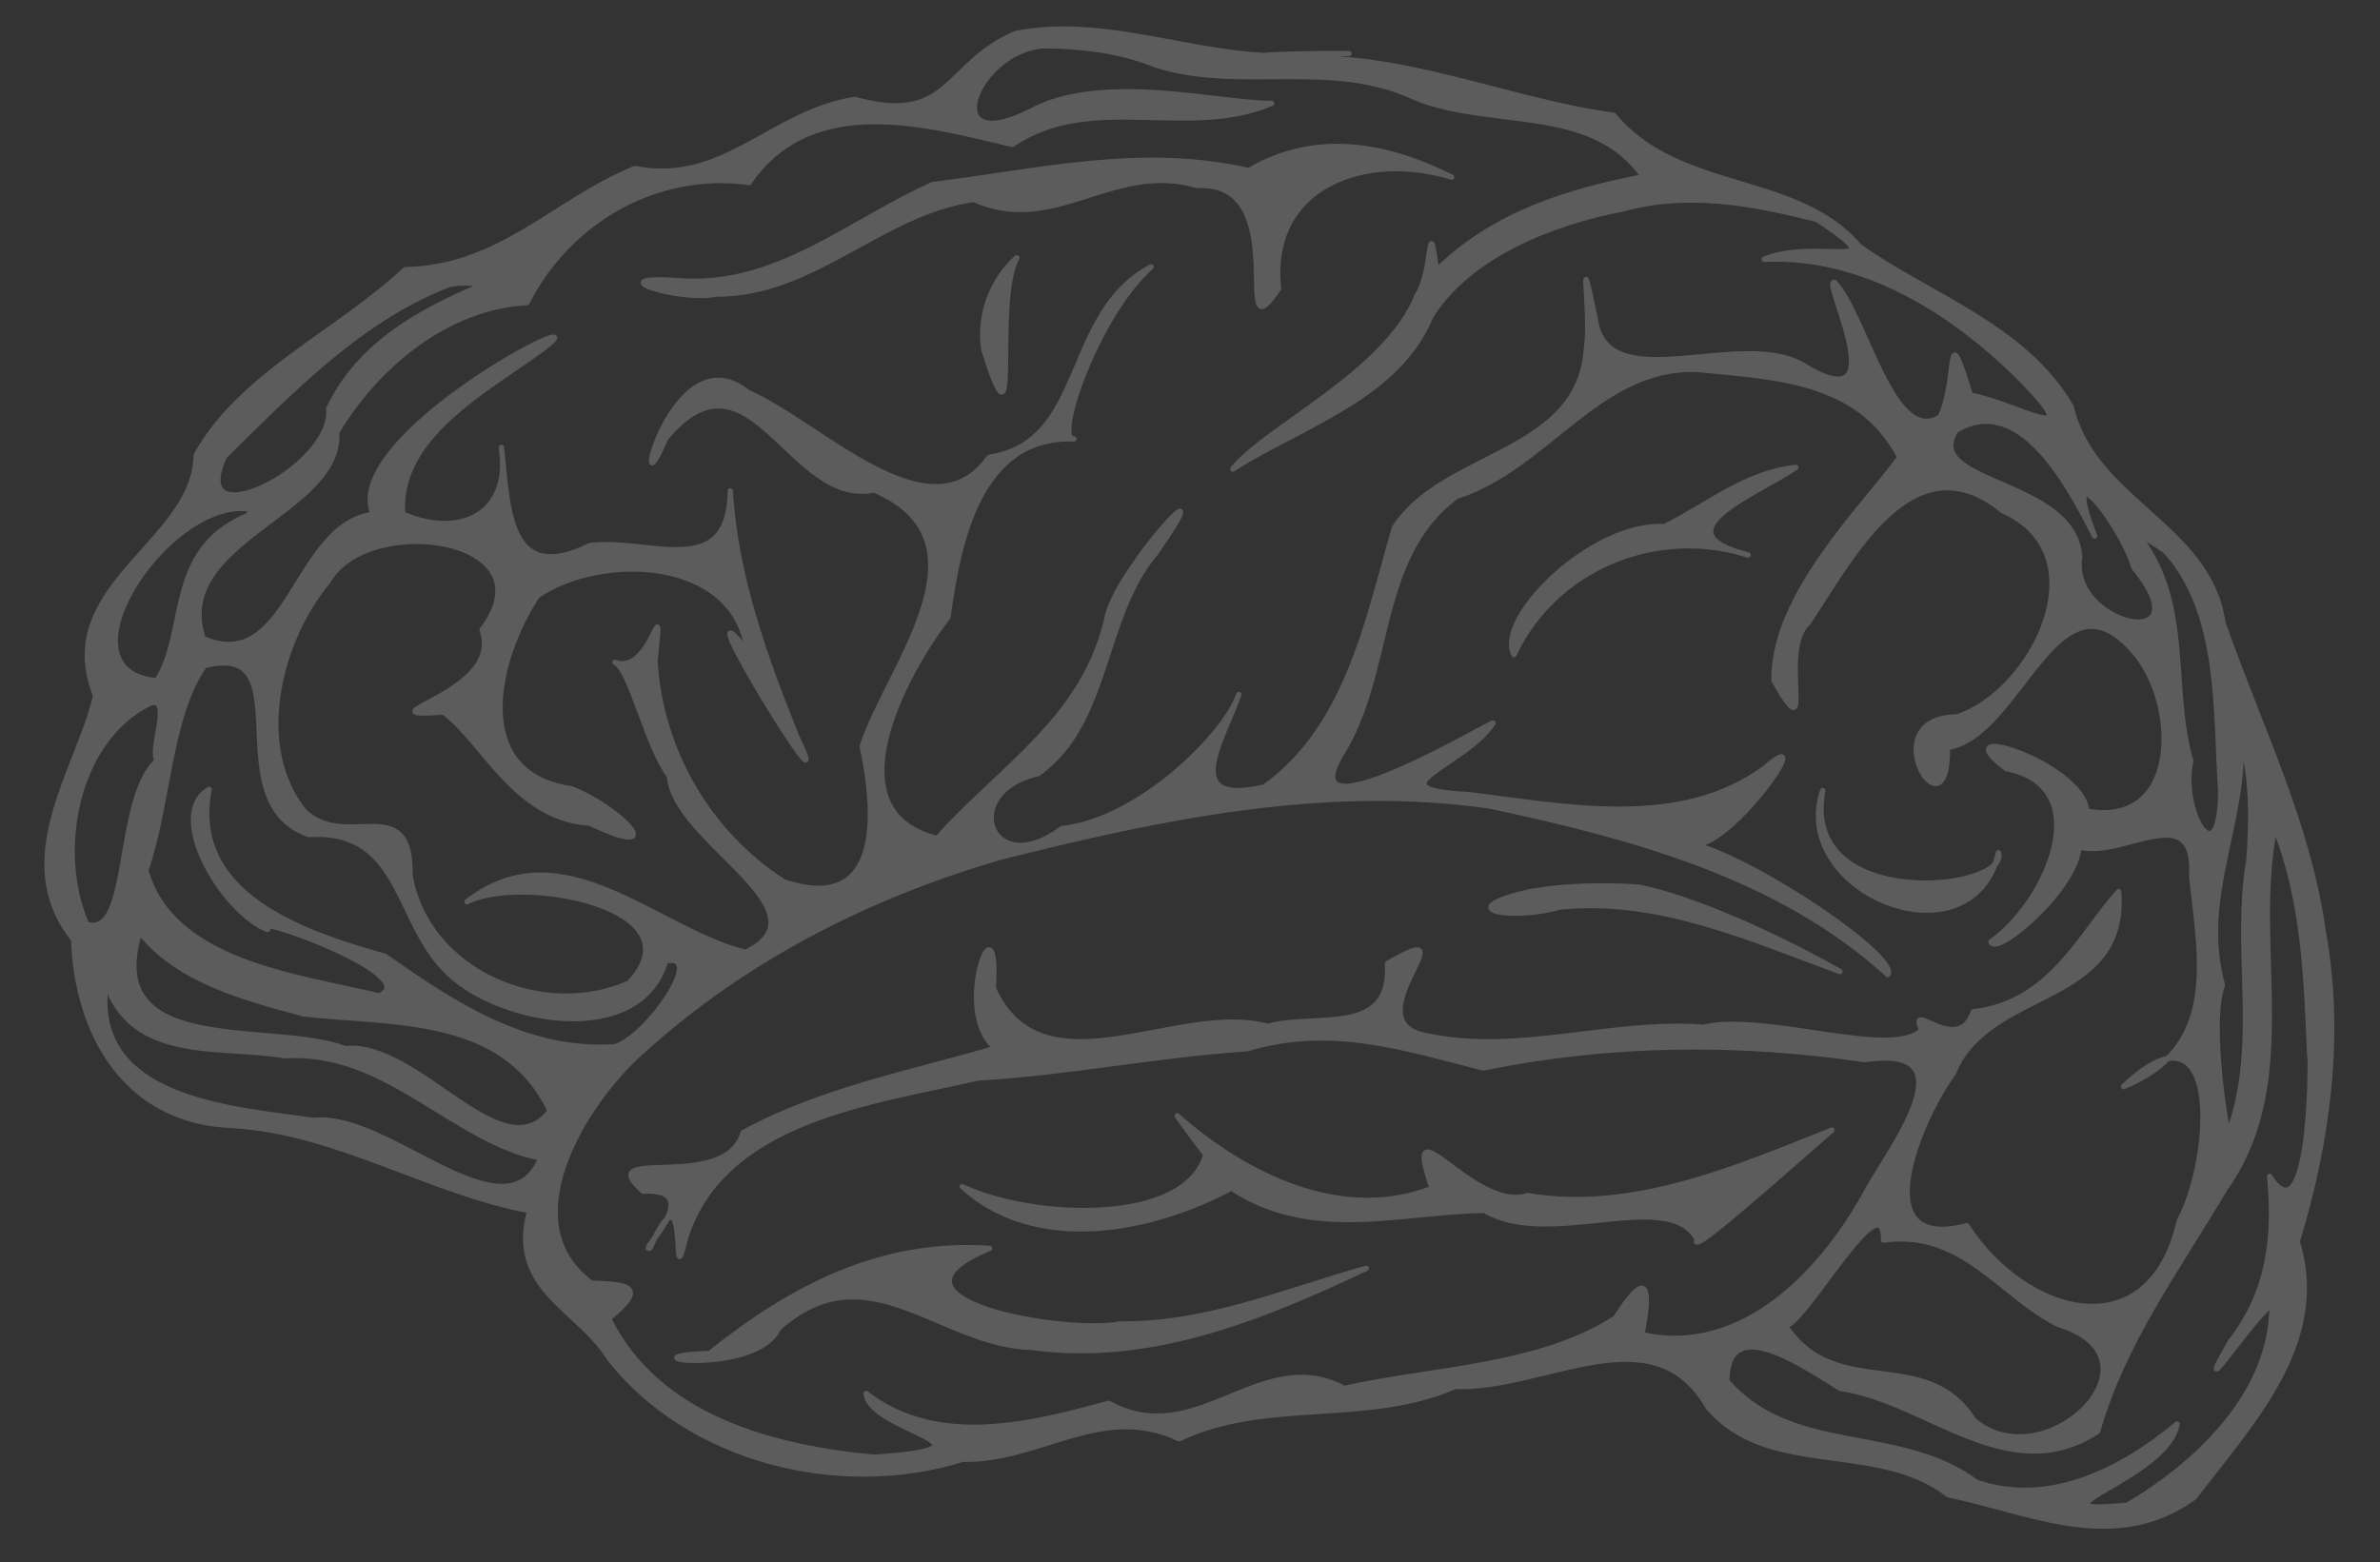 <?xml version="1.0" encoding="UTF-8" standalone="no"?>
<svg
   version="1.1"
   id="Layer_1"
   x="0px"
   y="0px"
   viewBox="0 0 2663.905 1748.607"
   enable-background="new 0 0 2663.905 1748.607"
   xml:space="preserve"
   sodipodi:docname="brainf.svg"
   inkscape:version="1.2.1 (9c6d41e410, 2022-07-14)"
   xmlns:inkscape="http://www.inkscape.org/namespaces/inkscape"
   xmlns:sodipodi="http://sodipodi.sourceforge.net/DTD/sodipodi-0.dtd"
   xmlns="http://www.w3.org/2000/svg"
   xmlns:svg="http://www.w3.org/2000/svg"><rect x="0" y="0" width="2663.905" height="1748.607" fill="#333333" stroke="none"/><defs
   id="defs23" /><sodipodi:namedview
   id="namedview21"
   pagecolor="#ffffff"
   bordercolor="#000000"
   borderopacity="0.25"
   inkscape:showpageshadow="2"
   inkscape:pageopacity="0.0"
   inkscape:pagecheckerboard="0"
   inkscape:deskcolor="#d1d1d1"
   showgrid="false"
   inkscape:zoom="0.43863485"
   inkscape:cx="1268.709"
   inkscape:cy="883.42274"
   inkscape:window-width="1920"
   inkscape:window-height="1003"
   inkscape:window-x="0"
   inkscape:window-y="0"
   inkscape:window-maximized="1"
   inkscape:current-layer="Layer_1" />
<g
   id="g18"
   style="fill:#ffffff;stroke-width:6;stroke-dasharray:none;stroke:#ffffff;stroke-opacity:1;stroke-linejoin:round;stroke-linecap:round;paint-order:stroke fill markers;opacity:0.2">
	<path
   d="m 1136.857,37.526 c 113.188,-22.172 222.998,38.238 337.259,22.417 130.54,0.282 -147.099,-1.404 -31.16,5.991 124.53,-8.34 241.42,46.276 363.294,63.237 72.607,88.004 204.717,64.322 274.923,146.693 78.138,55.845 184.054,89.117 236.835,179.065 25.291,106.856 154.238,132.886 170.071,242.101 39.975,114.841 95.618,224.505 112.461,347.006 20.736,115.925 4.706,234.204 -29.341,345.822 34.835,113.19 -51.783,202.689 -114.916,286.021 -88.511,64.26 -182.494,16.83 -275.415,-2.529 -79.865,-62.198 -201.783,-18.341 -269.022,-98.119 -61.733,-107.522 -182.314,-19.624 -283.094,-23.139 -100.494,43.403 -211.468,11.976 -308.88,58.513 -87.336,-41.087 -155.018,24.781 -242.434,22.942 -137.607,42.957 -305.841,1.292 -395.581,-113.054 C 647.93,1464.88 568.64,1443.277 592.953,1355.212 480.787,1334.544 378.303,1267.21 260.714,1259.932 139.264,1255.775 85.972,1155.083 82.462,1051.721 11.263,962.335 87.21,863.108 107.104,778.869 57.915,655.926 218.389,607.775 219.635,509.491 270.096,419.034 378.048,372.767 453.413,301.94 560.822,299.606 620.096,225.797 710.627,188.67 809.824,208.465 863.607,125.796 956.764,111.3 1064.253,141.116 1056.887,71.422 1136.857,37.526 Z m 33.382,13.713 c -76.762,2.328 -124.848,127.138 -16.739,73.43 79.916,-43.868 214.253,-8.048 269.829,-9 -94.099,39.971 -202.377,-14.022 -290.304,46 C 1040.686,140 908.964,101.032 838.471,204.266 734.333,189.888 636.084,247.579 589.768,338.753 500.696,343.323 421.5,408.855 376.783,483.831 382.998,574.523 190.927,604.577 227.342,714.802 323.959,756.928 329.716,586.506 417.839,575.857 379.172,488.24 682.749,333.373 609.121,389.33 545.15,436.299 444.476,488 450.577,575.316 c 61.36,27.332 122.539,2.664 110.598,-74.519 7.685,66.633 5.834,156.108 99.277,109.916 65.757,-8.271 156.08,40.819 156.959,-61.094 5.363,94.897 39.31,188.389 74.825,276.255 C 946.625,937.779 757.138,629.501 836.822,728.703 821.944,622.045 672.037,618.283 601.412,666.864 c -46.5,69.754 -77.575,199.582 38.224,216.182 54.777,21.444 113.388,82.453 20.283,38.324 C 576.561,916.524 540.166,828.65 496.344,797.157 396.282,803.996 566.072,776.827 539.556,705.122 618.714,601.554 412.132,571.984 367.322,650.654 312.116,716.206 282.383,835.15 339.782,907.31 c 45.863,47.221 121.173,-23.398 119.092,72.69 19.109,108.92 149.188,163.489 245.381,120.452 79.744,-85.103 -120.762,-122.18 -181.491,-90.988 107.163,-83.42 212.907,32.895 311.789,56.606 96.076,-46.431 -81.056,-125.029 -85.048,-197.047 -25.504,-33.756 -43.616,-119.491 -61.178,-127.554 42.559,15.773 54.63,-95.131 44.746,-1.595 5.698,99.103 59.863,193.371 144.048,247.195 112.447,37.92 103.558,-78.973 87.991,-151.469 27.166,-86.497 150.001,-228.083 13.463,-287.102 -94.424,19.604 -138.8,-171.652 -233.686,-57.723 -43.033,102.181 7.409,-120.965 92.529,-51.234 80.092,34.392 203.875,165.937 269.767,72.378 109.944,-16.432 82.441,-160.878 181.268,-213.14 -60.447,52.956 -109.503,195.71 -86.391,192.494 -107.254,-3.732 -129.835,117.824 -140.995,199.542 -49.884,64.346 -131.995,218.653 -11.914,247.769 71.825,-80.753 166.291,-134.524 190.791,-250.494 13.921,-53.923 134.49,-185.03 54.038,-69.557 -61.757,72.189 -52.128,190.519 -131.926,247.384 -89.98,20.365 -53.79,121.812 26.548,61.618 86.337,-9.018 182.601,-104.874 197.965,-150.001 -17.791,51.192 -67.6,125.781 28.637,103.476 93.517,-66.791 115.801,-187.755 145.595,-290.151 54.12,-84.592 205.611,-81.503 214.663,-198.749 6.694,-43.022 -10.278,-132.286 9.772,-36.371 12.036,92.804 160.762,12.121 232.147,52.621 108.847,67.6 19.983,-98.524 36.085,-92.144 34.945,37.744 65.377,183.945 118.128,150.624 20.925,-42.972 4.897,-117.986 33.856,-24.486 52.471,9.736 132.861,61.035 58.006,-16.325 -75.805,-76.439 -177.119,-141.01 -288.799,-135.832 58.898,-24.372 151.365,17.069 59.133,-44.619 -70.714,-17.663 -143.349,-32.383 -218.54,-11.397 -75.589,14.162 -171.427,51.158 -213.947,120.078 -37.047,90.504 -144.206,121.495 -221.351,170.778 35.61,-45.642 172.87,-108.042 206.499,-194.834 17.829,-25.735 11.797,-97.963 21.499,-27.389 63.989,-62.667 145.597,-88.473 231.496,-104.814 -57.201,-83.347 -172.369,-53.386 -257.297,-89.497 C 1488.729,65.096 1384.995,103.157 1292.099,72.129 1254.071,56.665 1210.789,51.603 1170.239,51.239 Z m -100.679,70.571 1.765,0.885 z m 3.849,1.391 1.644,0.932 z m 1011.91,165.94 0.643,0.664 z M 496.996,320.752 c -97.141,39.175 -173.178,118.837 -245.657,189.895 -44.09,95.569 122.794,13.415 116.661,-53.077 34.046,-72.762 105.175,-110.969 176.077,-140.077 -15.479,0.568 -32.251,-3.497 -47.081,3.259 z m 1402.278,92.784 c -110.252,-3.828 -167.66,109.703 -268.897,142.081 -92.563,68.248 -71.009,197.683 -130.315,290.48 -55.337,97.017 178.436,-43.676 170.946,-36.466 -30.347,47.131 -139.786,74.18 -27.563,79.891 109.062,13.143 237.328,40.554 332.259,-29.996 60.843,-53.407 -34.588,84.359 -78.074,86.124 71.568,19.983 227.511,125.633 215.39,145.334 C 1991.476,979.894 1825.086,935.964 1667.981,902.386 1483.771,875.586 1298.825,914.522 1119.523,959.648 971.349,1002.666 832.221,1073.62 717.616,1177.807 c -64.904,57.919 -146.858,191.621 -55.729,258.651 41.747,1.504 63.571,3.406 19.298,39.508 54.504,111.311 184.211,144.766 297.248,155.451 156.184,-11.193 -4.869,-28.763 -8.964,-71.428 80.395,61.947 184.673,34.458 271.667,10.972 98.301,54.385 170.258,-66.434 263.509,-16.655 98.368,-22.198 217.375,-23.257 303.478,-78.604 34.805,-54.742 40.239,-38.005 29.684,18.344 114.009,25.844 205.389,-73.34 253.849,-164.629 31.325,-53.42 111.104,-160.32 -4.338,-143.262 -142.001,-20.878 -286.226,-19.607 -426.872,9.421 -88.579,-22.503 -171.159,-49.91 -264.553,-21.594 -101.068,6.607 -199.803,26.947 -301.064,32.762 -118.568,27.07 -285.518,46.26 -327.653,179.398 -17.857,76.195 7.255,-92.333 -39.785,11.226 -14.273,4.959 66.136,-67.581 -7.694,-63.979 -58.385,-52.435 92.386,3.481 112.078,-65.416 87.682,-47.766 187.435,-66.689 282.774,-94.538 -50.196,-39.398 4.419,-179.843 -2.837,-67.185 55.169,122.373 207.368,14.981 307.189,42.762 53.09,-15.121 139.572,12.853 134.095,-70.327 99.275,-58.215 -46.721,68.482 47.406,81.433 99.907,20.688 203.768,-17.935 306.102,-10.128 71.552,-16.458 211.094,36.825 244.625,3.137 -16.909,-36.421 40.35,30.42 57.57,-20.465 87.372,-9.869 120.438,-88.385 162.688,-134.41 9.661,128.598 -146.485,105.973 -185.113,203.367 -35.671,47.49 -102.898,201.391 15.099,170.565 65.448,101.228 204.868,140.61 237.963,-5.669 37.526,-68.408 49.4,-256.623 -62.497,-150.128 109.014,-43.463 85.743,-145.215 76.261,-235.725 5.196,-89.004 -77.755,-18.545 -126.067,-32.791 -3.827,48.658 -93.696,123.866 -98.484,106.323 61.559,-43.024 120.691,-173.36 17.151,-193.838 -75.186,-56.044 85.353,-5.903 90.087,47.768 107.016,19.039 103.153,-123.618 51.267,-180.217 -84.716,-96.327 -126.566,96.892 -207.39,108.875 1.769,107.15 -85.923,-33.373 10.567,-34.109 85.679,-27.983 162.157,-181.424 51.589,-230.872 -101.14,-82.71 -169.628,53.142 -218.146,125.683 -34.423,30.441 10.551,149.459 -38.05,64.409 -1.659,-95.6 101.597,-195.396 140.779,-249.984 -45.345,-88.051 -142.564,-89.852 -227.128,-98.373 z m 290.082,68.155 c -39.529,60.875 133.017,54.455 138.374,141.733 -12.187,77.383 140.961,110.411 60.897,12.032 -14.181,-47.353 -83.918,-138.065 -44.136,-35.368 -28.617,-56.076 -83.287,-161.573 -155.135,-118.397 z m 112.313,-4.299 0.643,0.664 z M 277.442,569.543 C 185.715,559.079 59.686,751.833 175.584,762.12 c 35.246,-54.46 10.183,-144.843 98.357,-183.428 3.459,0.652 15.071,-15.328 3.501,-9.149 z m 2112.121,24.924 c 64.797,77.736 37.726,172.175 62.555,257.38 -12.465,55.275 32.948,133.314 33.531,32.879 -6.209,-86.403 1.658,-195.824 -60.792,-266.867 -10.963,-9.006 -24.04,-14.834 -35.294,-23.392 z M 228.746,745.163 c -39.885,56.585 -40.321,157.1 -65.584,228.966 28.974,104.008 170.568,118.856 261.081,140.721 54.599,-22.423 -157.486,-97.926 -124.818,-74.313 -51.019,-20.416 -114.092,-128.578 -65.32,-156.842 -23.274,119.095 107.776,161.769 196.98,186.9 75.458,53.231 158.707,108.269 257.513,101.169 36.985,-11.806 102.146,-107.038 56.374,-95.922 -28.352,96.887 -183.296,69.955 -242.141,14.416 C 441.616,1033.523 451.476,927.726 345.605,934.165 240.758,897.859 341.168,715.964 228.746,745.163 Z m -60.385,41.854 C 84.92,827.085 61.017,953.326 96.914,1034.622 147.788,1051.249 128.59,893.964 176.113,851.433 166.699,839.101 193.923,779.354 168.361,787.017 Z m 2339.697,37.555 c 6.316,94.608 -47.842,180.142 -20.565,278.094 -16.18,45.047 5.935,168.928 6.539,166.472 37.445,-98.61 5.587,-204.542 23.247,-306.729 3.234,-46.411 3.806,-92.465 -9.221,-137.837 z m 38.088,101.733 c -27.623,134.042 29.997,284.152 -56.116,404.951 -55.901,94.316 -113.647,171.638 -142.22,271.065 -99.516,65.302 -190.737,-34.176 -287.654,-48.01 -40.433,-24.36 -127.329,-86.688 -127.332,-8.121 73.105,84.573 193.732,49.213 279.078,113.093 81.078,28.179 163.251,-13.514 224.795,-65.086 -9.809,60.65 -180.745,102.613 -55.552,90.789 76.508,-44.906 156.978,-120.917 161.567,-214.295 14.194,-48.693 -103.172,130.487 -46.404,31.52 43.566,-55.786 50.654,-116.694 44.104,-185.228 48.951,76.64 46.271,-157.578 44.846,-135.524 -3.705,-85.329 -6.283,-175.112 -39.112,-255.154 z M 156.236,1043.38 c -43.933,142.449 148.899,99.599 230.012,130.513 82.245,-8.322 176.072,139.607 229.477,69.703 C 564.019,1134.634 438.228,1146.286 339.796,1134.954 274.039,1117.031 200.809,1098.54 156.236,1043.38 Z m -37.54,57.182 c -18.271,131.022 140.241,140.613 232.782,153.75 83.101,-9.456 213.906,136.243 254.024,42.172 -98.563,-19.402 -172.648,-121.88 -286.794,-114.674 -72.1,-12.315 -169.954,7.394 -200.012,-81.248 z m 2366.897,183.362 0.895,1.66 z m -487.213,200.165 c 56.424,86.147 157.561,21.552 210.491,105.498 79.406,68.676 221.019,-68.288 95.254,-106.804 -64.307,-31.516 -107.322,-107.091 -195.892,-94.584 1.48,-68.928 -88.558,94.258 -109.853,95.89 z"
   id="path2"
   style="fill:#ffffff;stroke-width:6;stroke-dasharray:none;stroke:#ffffff;stroke-opacity:1;stroke-linejoin:round;stroke-linecap:round;paint-order:stroke fill markers" />
	<path
   d="m 1624.801,198.296 c -96.301,-29.858 -206.316,9.697 -193.75,124.727 -56.204,83.65 19.971,-121.496 -91.163,-115.386 -94.239,-27.738 -159.26,56.062 -250.18,15.588 -102.754,14.405 -179.504,106.541 -287.661,105.952 -42.105,8.476 -134.175,-21.362 -42.89,-14.938 109.02,8.933 191.66,-66.158 284.915,-107.599 117.108,-14.431 233.63,-43.3 353.586,-15.609 73.196,-42.889 150.915,-30.53 227.141,7.264 z"
   id="path4"
   style="fill:#ffffff;stroke-width:6;stroke-dasharray:none;stroke:#ffffff;stroke-opacity:1;stroke-linejoin:round;stroke-linecap:round;paint-order:stroke fill markers" />
	<path
   d="m 1138.024,288.565 c -26.816,50.453 5.248,235.726 -36.581,103.671 -6.415,-37.865 8.052,-78.056 36.581,-103.671 z"
   id="path6"
   style="fill:#ffffff;stroke-width:6;stroke-dasharray:none;stroke:#ffffff;stroke-opacity:1;stroke-linejoin:round;stroke-linecap:round;paint-order:stroke fill markers" />
	<path
   d="m 2009.929,523.292 c -43.044,29.522 -156.024,72.097 -53.332,97.982 -102.5,-32.562 -216.01,13.868 -262.058,111.48 -20.903,-41.529 88.815,-148.306 168.3,-143.099 48.458,-24.018 90.762,-60.415 147.09,-66.363 z"
   id="path8"
   style="fill:#ffffff;stroke-width:6;stroke-dasharray:none;stroke:#ffffff;stroke-opacity:1;stroke-linejoin:round;stroke-linecap:round;paint-order:stroke fill markers" />
	<path
   d="m 2040.163,884.999 c -25.647,137.188 208.636,113.053 196.734,69.629 -30.551,127.523 -234.9,44.49 -196.734,-69.629 z"
   id="path10"
   style="fill:#ffffff;stroke-width:6;stroke-dasharray:none;stroke:#ffffff;stroke-opacity:1;stroke-linejoin:round;stroke-linecap:round;paint-order:stroke fill markers" />
	<path
   d="m 1833.227,993.012 c 75.701,14.742 185.584,71.211 226.154,94.588 -101.359,-37.151 -202.232,-83.197 -312.995,-72.25 -54.089,15.294 -124.826,3.297 -33.766,-17.128 39.761,-7.109 80.388,-7.521 120.607,-5.21 z"
   id="path12"
   style="fill:#ffffff;stroke-width:6;stroke-dasharray:none;stroke:#ffffff;stroke-opacity:1;stroke-linejoin:round;stroke-linecap:round;paint-order:stroke fill markers" />
	<path
   d="m 1317.676,1249.179 c 75.915,66.907 183.872,120.886 285.403,81.108 -36.436,-104.367 46.385,27.898 106.69,8.188 118.022,19.684 233.146,-30.586 340.719,-73.406 -45.513,39.223 -163.175,145.117 -150.776,122.307 -32.159,-59.356 -165.07,11.075 -238.106,-32.397 -91.096,0.729 -193.566,34.504 -283.293,-25.085 -89.965,48.055 -218.541,73.406 -301.28,-1.517 78.492,37.404 250.217,44.251 272.596,-35.754 -10.646,-14.485 -21.768,-28.622 -31.952,-43.444 z"
   id="path14"
   style="fill:#ffffff;stroke-width:6;stroke-dasharray:none;stroke:#ffffff;stroke-opacity:1;stroke-linejoin:round;stroke-linecap:round;paint-order:stroke fill markers" />
	<path
   d="m 1107.578,1397.501 c -140.403,57.941 86.025,96.824 145.764,84.627 96.109,1.383 185.239,-36.845 275.864,-62.344 -117.048,55.379 -242.125,106.633 -374.465,88.521 -103.604,-2.736 -183.739,-110.611 -283.395,-21.379 -24.658,54.125 -184.399,32.096 -77.104,28.256 92.157,-73.483 190.915,-125.786 313.337,-117.681 z"
   id="path16"
   style="fill:#ffffff;stroke-width:6;stroke-dasharray:none;stroke:#ffffff;stroke-opacity:1;stroke-linejoin:round;stroke-linecap:round;paint-order:stroke fill markers" />
</g>
</svg>
